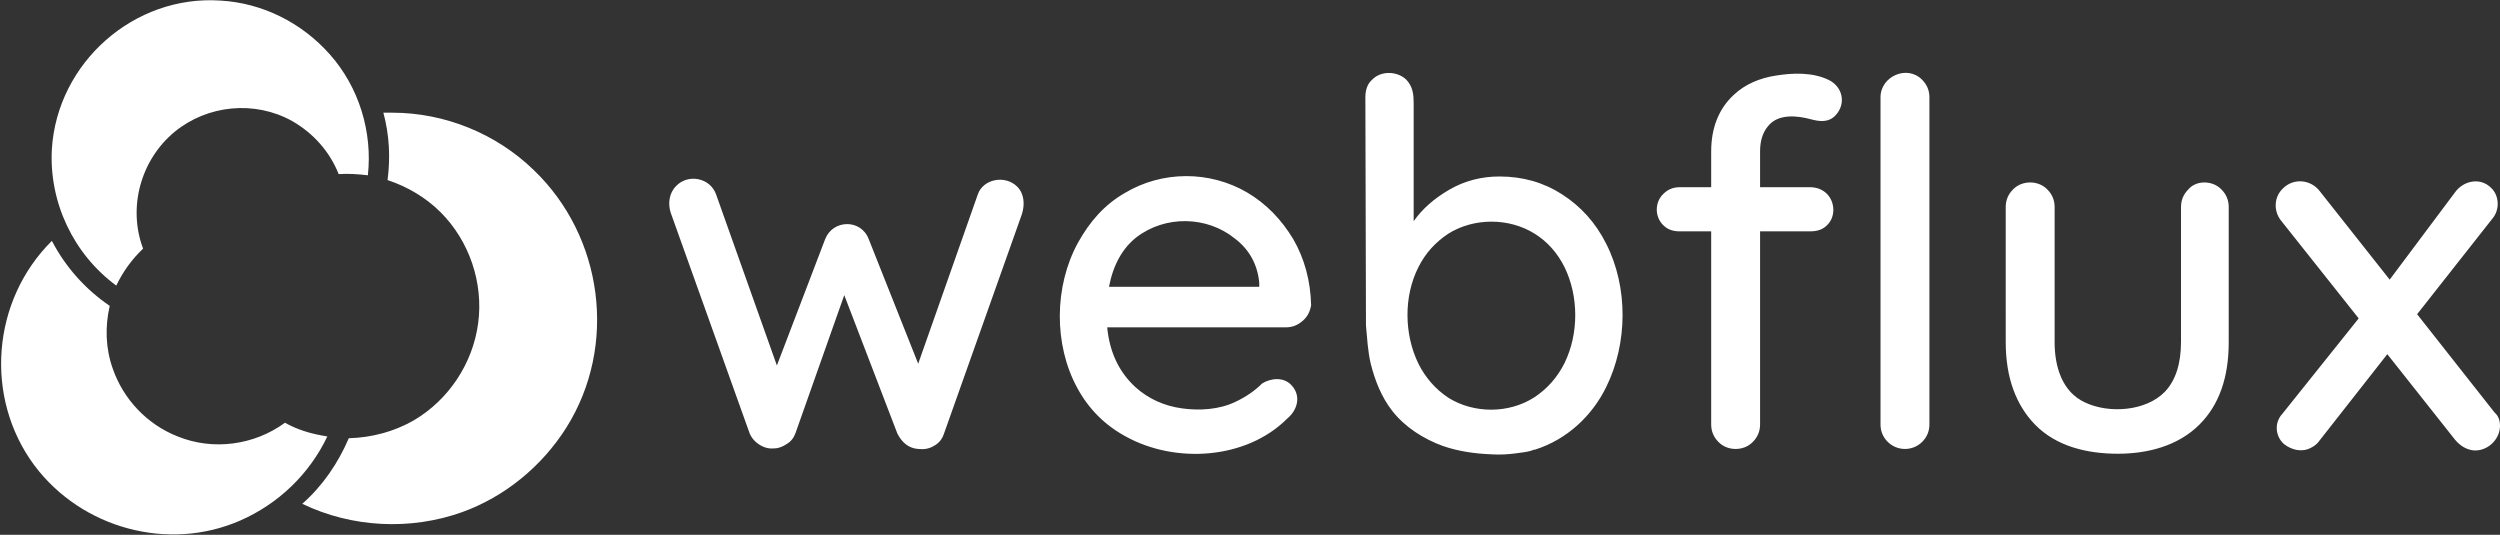 <svg id="visual" xmlns="http://www.w3.org/2000/svg" viewBox="0 0 419.3 89.7"><rect x="0" y="0" width="419.3" height="89.7" fill="#333333" stroke="none"/><style>.st0{fill:#fff}</style><path class="st0" d="M24 41.7c-2.6-6.9-.4-14.9 5.3-19.6 5.5-4.5 13.4-5.3 19.7-1.8 3.5 2 6.3 5.1 7.8 8.9 1.6-.1 3.3 0 4.9.2.8-7.3-1.5-14.8-6.4-20.3C50.6 3.8 44 .5 37 .1 22.5-.9 9.6 10.5 8.7 25c-.5 8.9 3.6 17.6 10.8 22.9 1.1-2.3 2.6-4.4 4.5-6.2zM65.8 18.9h-1.5c1 3.7 1.2 7.5.7 11.3 3.3 1.1 6.4 2.9 8.9 5.4 4.8 4.8 7.2 11.8 6.3 18.6-.9 6.8-5 12.9-10.8 16.3-3.3 1.9-7.1 2.9-10.9 3-1.8 4.2-4.4 8-7.8 11 8.3 4 18.1 4.5 26.8 1.4 7.2-2.6 13.4-7.7 17.5-14.2 8.6-13.7 6.2-32-5.5-43.2-6.3-6.1-14.9-9.6-23.7-9.6z"/><path class="st0" d="M47.8 70.9c-5.2 3.8-12.1 4.7-18 2.3-5.1-2-9.1-6.2-10.9-11.4-1.2-3.4-1.3-7-.5-10.5-4.1-2.8-7.4-6.5-9.7-10.9-10.1 10-11.4 26.3-2.9 37.7 7.9 10.5 22.4 14.5 34.5 9.2 6.4-2.8 11.6-7.8 14.6-14.1-2.6-.4-5-1.1-7.1-2.3zm122.8-39.6c1.2 1.2 1.3 3 .8 4.6l-13.1 36.9c-.3.9-.9 1.6-1.7 2-.8.5-1.7.6-2.6.5-1.5-.1-2.7-1-3.5-2.6l-8.9-23.2-8.2 23.2c-.3.8-.8 1.4-1.5 1.8-.6.4-1.3.7-2 .7-.9.1-1.7-.1-2.5-.6s-1.4-1.2-1.7-2l-13.2-36.9c-.5-1.5-.3-3.3.9-4.5 2-2.1 5.7-1.4 6.7 1.4l10.2 28.7 8.1-21.2c1.3-3.3 6-3.4 7.3 0L154 61l10-28.4c.9-2.6 4.6-3.3 6.6-1.3zm47.9 22.5c-.8.7-1.7 1.1-2.8 1.1h-30c.4 4.2 2 7.5 4.7 10 2.2 2 4.9 3.2 7.9 3.6 2.9.4 6.2.2 8.9-1.1 1.7-.8 3.2-1.8 4.5-3.1 1.5-.9 3.6-1.1 4.9.3 1.7 1.8 1 4.2-.7 5.6-6.9 6.9-18.8 7.6-27.1 3-3.5-1.9-6.2-4.6-8.1-8.1-4-7.3-3.9-17.1.1-24.4 2-3.6 4.5-6.4 7.8-8.3 6.3-3.8 14.3-3.8 20.6-.1 3.2 1.9 5.7 4.5 7.7 7.8 1.9 3.3 2.9 7 3 11.1-.2 1.1-.6 1.9-1.4 2.6zm-27.9-14c-2.3 1.8-3.9 4.6-4.6 8.3h25.2v-.7c-.3-3-1.6-5.5-4.1-7.4-4.7-3.8-11.7-3.9-16.5-.2zM229 16.3c0-1.1.3-2.2 1.1-2.9 1.5-1.6 4.3-1.5 5.8 0 1.1 1.2 1.2 2.5 1.2 4v19.7c1.4-2 3.4-3.8 6-5.3s5.4-2.2 8.4-2.2c3.9 0 7.4 1 10.5 3s5.6 4.7 7.4 8.3c3.7 7.3 3.6 16.7 0 24-2.4 4.9-6.6 8.8-11.9 10.5-.2 0-.5.1-.7.2-.7.2-1.5.3-2.3.4-1.4.2-2.9.3-4.3.2-2.8-.1-5.6-.5-8.2-1.4-3.3-1.2-6.4-3.2-8.5-5.9-1.8-2.3-2.9-5.1-3.6-7.9-.5-2.1-.6-4.3-.8-6.4m28.3 12c2.1-1.4 3.8-3.3 5-5.7 2.4-4.9 2.4-11.2 0-16.1-1.2-2.4-2.9-4.3-5-5.6-4.3-2.7-10.2-2.7-14.5 0-2.1 1.4-3.8 3.2-5 5.6-2.5 4.9-2.4 11.3 0 16.2 1.2 2.4 2.9 4.3 5 5.7 4.3 2.7 10.2 2.7 14.5-.1zm39.1-45.4c-.9 1.1-1.3 2.5-1.3 4.2v6h8.4c1.1 0 2.1.4 2.8 1.1 1.4 1.4 1.5 3.9 0 5.3-.7.7-1.6 1-2.8 1h-8.4v32.4c0 1.1-.4 2.1-1.2 2.9-1.5 1.6-4.3 1.6-5.8 0-.8-.8-1.2-1.8-1.2-2.9V38.8h-5.3c-1.1 0-2-.3-2.7-1-1.5-1.4-1.5-3.9 0-5.3.7-.7 1.6-1.1 2.7-1.1h5.3v-6c0-4 1.3-7.2 3.8-9.5 1.9-1.8 4.4-2.8 6.9-3.2 3-.5 6.3-.6 9 .7 2.3 1.1 3 3.9 1.2 5.9-1.2 1.3-2.7 1.1-4.2.7-2.2-.6-5.5-1-7.2 1.2zm25.9 52.9c-1.6 1.6-4.2 1.6-5.8 0-.8-.8-1.2-1.8-1.2-2.9V16.3c0-3.5 4.5-5.5 7-2.9.8.8 1.2 1.8 1.2 2.9v54.9c0 1.1-.4 2.1-1.2 2.9zm50.2-42.3c.8.8 1.2 1.8 1.2 2.9v22.7c0 5.9-1.6 10.5-4.9 13.8-3.6 3.6-8.7 4.9-13.7 4.9-5.1 0-10.3-1.2-13.9-4.9-3.2-3.3-4.9-7.9-4.9-13.8V34.7c0-1.1.4-2.1 1.2-2.9 1.5-1.6 4.3-1.6 5.8 0 .8.8 1.2 1.8 1.2 2.9v22.7c0 4 1.2 8.3 5.1 10.1 4 1.9 10.2 1.5 13.4-1.8 1.8-1.9 2.7-4.7 2.7-8.4V34.7c0-1.1.4-2.1 1.2-2.9 1.3-1.6 4.1-1.6 5.6 0zm46.7 39.6c0 1.8-1.3 3.5-3.1 4-1.7.5-3.3-.3-4.4-1.6l-11.4-14.4-11.3 14.4c-.4.6-.9 1-1.5 1.3-1.5.8-3.2.4-4.5-.6-1.5-1.3-1.7-3.6-.3-5.1l12.8-16-13.1-16.5c-1.2-1.6-1.1-3.9.4-5.3 1.8-1.8 4.7-1.5 6.2.5l11.7 14.8 11-14.7c1.4-1.9 4.2-2.5 6-.7 1.4 1.3 1.5 3.7.2 5.2l-12.6 16 13 16.5c.6.5.9 1.3.9 2.2z"/></svg>